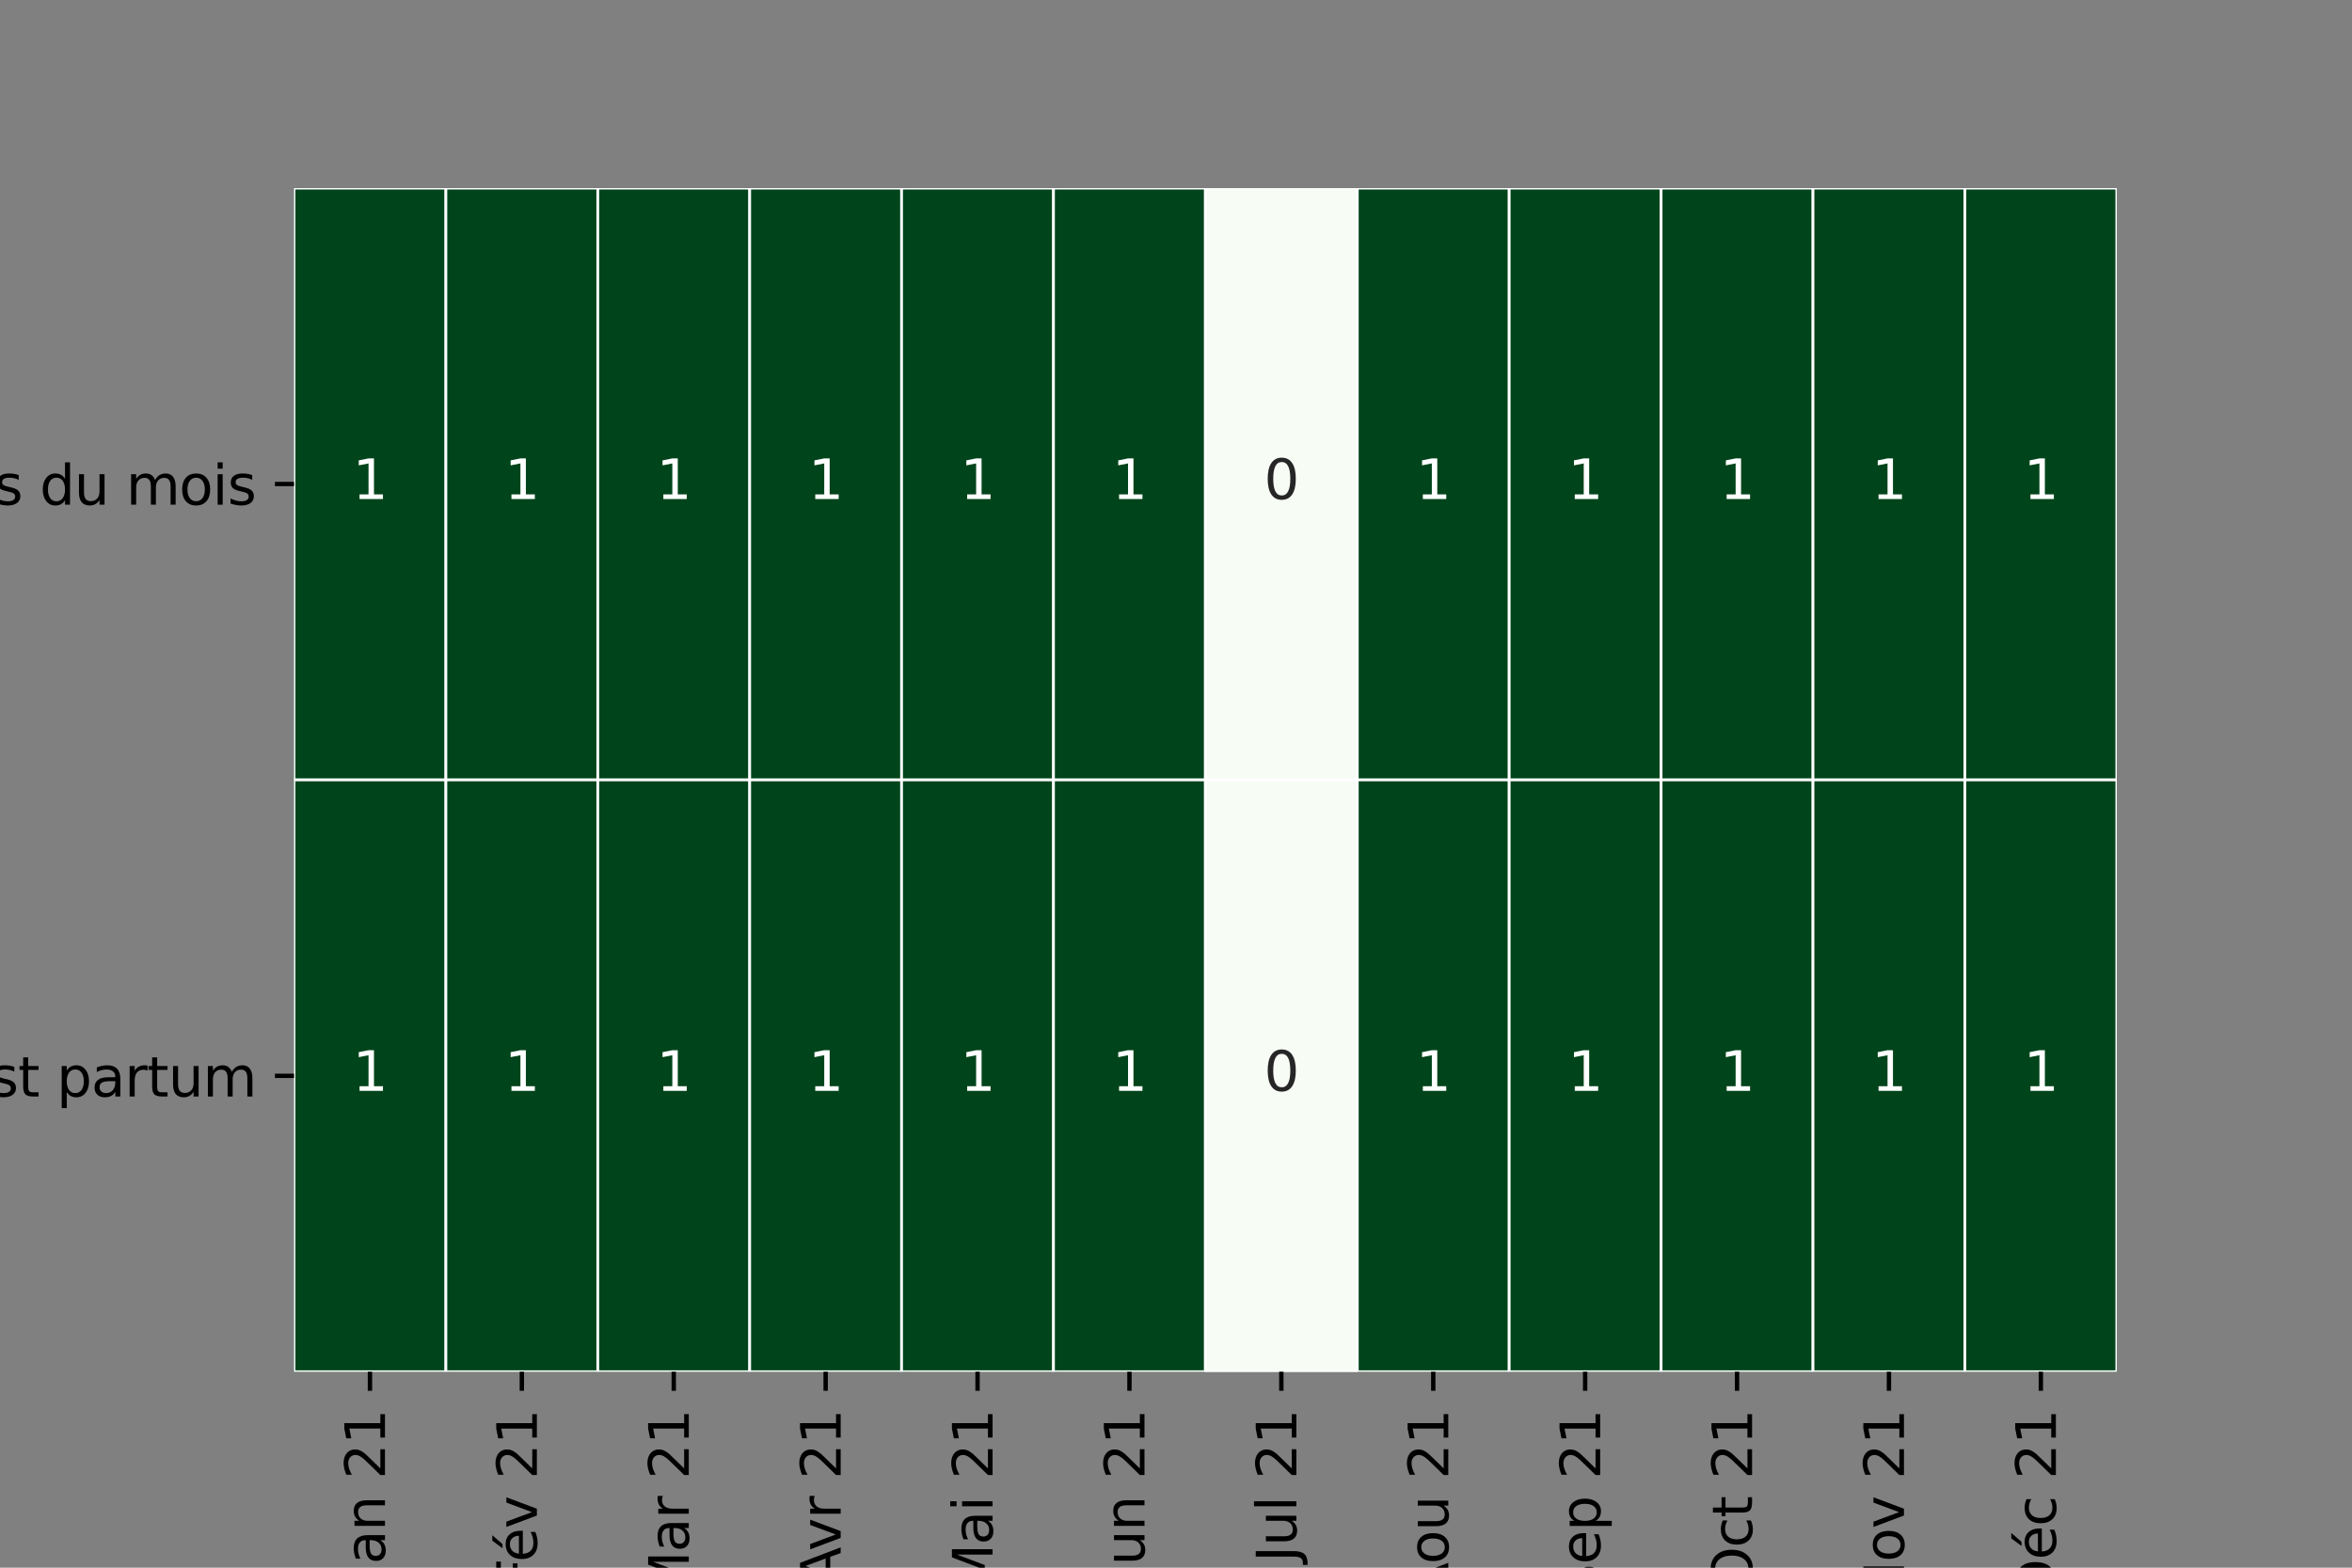 <?xml version="1.0" encoding="utf-8" standalone="no"?>
<!DOCTYPE svg PUBLIC "-//W3C//DTD SVG 1.1//EN"
  "http://www.w3.org/Graphics/SVG/1.1/DTD/svg11.dtd">
<svg height="288pt" version="1.1" viewBox="0 0 432 288" width="432pt" xmlns="http://www.w3.org/2000/svg" xmlns:xlink="http://www.w3.org/1999/xlink">
 <rect x="0" y="0" width="432" height="288" fill="#808080" stroke="none"/>
 <defs>
  <style type="text/css">*{stroke-linecap:butt;stroke-linejoin:round;}</style>
 </defs>
 <g id="figure_1">
  <g id="patch_1">
   <path d="M 0 288 
L 432 288 
L 432 0 
L 0 0 
z
" style="fill:none;"/>
  </g>
  <g id="axes_1">
   <g id="patch_2">
    <path d="M 54 252 
L 388.8 252 
L 388.8 34.56 
L 54 34.56 
z
" style="fill:#ffffff;"/>
   </g>
   <g id="QuadMesh_1">
    <path clip-path="url(#p4b216ec203)" d="M 54 34.56 
L 81.9 34.56 
L 81.9 143.28 
L 54 143.28 
L 54 34.56 
" style="fill:#00441b;stroke:#ffffff;stroke-width:0.5;"/>
    <path clip-path="url(#p4b216ec203)" d="M 81.9 34.56 
L 109.8 34.56 
L 109.8 143.28 
L 81.9 143.28 
L 81.9 34.56 
" style="fill:#00441b;stroke:#ffffff;stroke-width:0.5;"/>
    <path clip-path="url(#p4b216ec203)" d="M 109.8 34.56 
L 137.7 34.56 
L 137.7 143.28 
L 109.8 143.28 
L 109.8 34.56 
" style="fill:#00441b;stroke:#ffffff;stroke-width:0.5;"/>
    <path clip-path="url(#p4b216ec203)" d="M 137.7 34.56 
L 165.6 34.56 
L 165.6 143.28 
L 137.7 143.28 
L 137.7 34.56 
" style="fill:#00441b;stroke:#ffffff;stroke-width:0.5;"/>
    <path clip-path="url(#p4b216ec203)" d="M 165.6 34.56 
L 193.5 34.56 
L 193.5 143.28 
L 165.6 143.28 
L 165.6 34.56 
" style="fill:#00441b;stroke:#ffffff;stroke-width:0.5;"/>
    <path clip-path="url(#p4b216ec203)" d="M 193.5 34.56 
L 221.4 34.56 
L 221.4 143.28 
L 193.5 143.28 
L 193.5 34.56 
" style="fill:#00441b;stroke:#ffffff;stroke-width:0.5;"/>
    <path clip-path="url(#p4b216ec203)" d="M 221.4 34.56 
L 249.3 34.56 
L 249.3 143.28 
L 221.4 143.28 
L 221.4 34.56 
" style="fill:#f7fcf5;stroke:#ffffff;stroke-width:0.5;"/>
    <path clip-path="url(#p4b216ec203)" d="M 249.3 34.56 
L 277.2 34.56 
L 277.2 143.28 
L 249.3 143.28 
L 249.3 34.56 
" style="fill:#00441b;stroke:#ffffff;stroke-width:0.5;"/>
    <path clip-path="url(#p4b216ec203)" d="M 277.2 34.56 
L 305.1 34.56 
L 305.1 143.28 
L 277.2 143.28 
L 277.2 34.56 
" style="fill:#00441b;stroke:#ffffff;stroke-width:0.5;"/>
    <path clip-path="url(#p4b216ec203)" d="M 305.1 34.56 
L 333 34.56 
L 333 143.28 
L 305.1 143.28 
L 305.1 34.56 
" style="fill:#00441b;stroke:#ffffff;stroke-width:0.5;"/>
    <path clip-path="url(#p4b216ec203)" d="M 333 34.56 
L 360.9 34.56 
L 360.9 143.28 
L 333 143.28 
L 333 34.56 
" style="fill:#00441b;stroke:#ffffff;stroke-width:0.5;"/>
    <path clip-path="url(#p4b216ec203)" d="M 360.9 34.56 
L 388.8 34.56 
L 388.8 143.28 
L 360.9 143.28 
L 360.9 34.56 
" style="fill:#00441b;stroke:#ffffff;stroke-width:0.5;"/>
    <path clip-path="url(#p4b216ec203)" d="M 54 143.28 
L 81.9 143.28 
L 81.9 252 
L 54 252 
L 54 143.28 
" style="fill:#00441b;stroke:#ffffff;stroke-width:0.5;"/>
    <path clip-path="url(#p4b216ec203)" d="M 81.9 143.28 
L 109.8 143.28 
L 109.8 252 
L 81.9 252 
L 81.9 143.28 
" style="fill:#00441b;stroke:#ffffff;stroke-width:0.5;"/>
    <path clip-path="url(#p4b216ec203)" d="M 109.8 143.28 
L 137.7 143.28 
L 137.7 252 
L 109.8 252 
L 109.8 143.28 
" style="fill:#00441b;stroke:#ffffff;stroke-width:0.5;"/>
    <path clip-path="url(#p4b216ec203)" d="M 137.7 143.28 
L 165.6 143.28 
L 165.6 252 
L 137.7 252 
L 137.7 143.28 
" style="fill:#00441b;stroke:#ffffff;stroke-width:0.5;"/>
    <path clip-path="url(#p4b216ec203)" d="M 165.6 143.28 
L 193.5 143.28 
L 193.5 252 
L 165.6 252 
L 165.6 143.28 
" style="fill:#00441b;stroke:#ffffff;stroke-width:0.5;"/>
    <path clip-path="url(#p4b216ec203)" d="M 193.5 143.28 
L 221.4 143.28 
L 221.4 252 
L 193.5 252 
L 193.5 143.28 
" style="fill:#00441b;stroke:#ffffff;stroke-width:0.5;"/>
    <path clip-path="url(#p4b216ec203)" d="M 221.4 143.28 
L 249.3 143.28 
L 249.3 252 
L 221.4 252 
L 221.4 143.28 
" style="fill:#f7fcf5;stroke:#ffffff;stroke-width:0.5;"/>
    <path clip-path="url(#p4b216ec203)" d="M 249.3 143.28 
L 277.2 143.28 
L 277.2 252 
L 249.3 252 
L 249.3 143.28 
" style="fill:#00441b;stroke:#ffffff;stroke-width:0.5;"/>
    <path clip-path="url(#p4b216ec203)" d="M 277.2 143.28 
L 305.1 143.28 
L 305.1 252 
L 277.2 252 
L 277.2 143.28 
" style="fill:#00441b;stroke:#ffffff;stroke-width:0.5;"/>
    <path clip-path="url(#p4b216ec203)" d="M 305.1 143.28 
L 333 143.28 
L 333 252 
L 305.1 252 
L 305.1 143.28 
" style="fill:#00441b;stroke:#ffffff;stroke-width:0.5;"/>
    <path clip-path="url(#p4b216ec203)" d="M 333 143.28 
L 360.9 143.28 
L 360.9 252 
L 333 252 
L 333 143.28 
" style="fill:#00441b;stroke:#ffffff;stroke-width:0.5;"/>
    <path clip-path="url(#p4b216ec203)" d="M 360.9 143.28 
L 388.8 143.28 
L 388.8 252 
L 360.9 252 
L 360.9 143.28 
" style="fill:#00441b;stroke:#ffffff;stroke-width:0.5;"/>
   </g>
   <g id="matplotlib.axis_1">
    <g id="xtick_1">
     <g id="line2d_1">
      <defs>
       <path d="M 0 0 
L 0 3.5 
" id="m84b965e8e7" style="stroke:#000000;stroke-width:0.8;"/>
      </defs>
      <g>
       <use style="stroke:#000000;stroke-width:0.8;" x="67.95" xlink:href="#m84b965e8e7" y="252"/>
      </g>
     </g>
     <g id="text_1">
      <!-- Jan 21 -->
      <g transform="translate(70.709 290.319)rotate(-90)scale(0.1 -0.1)">
       <defs>
        <path d="M 628 4666 
L 1259 4666 
L 1259 325 
Q 1259 -519 939 -900 
Q 619 -1281 -91 -1281 
L -331 -1281 
L -331 -750 
L -134 -750 
Q 284 -750 456 -515 
Q 628 -281 628 325 
L 628 4666 
z
" id="DejaVuSans-4a" transform="scale(0.016)"/>
        <path d="M 2194 1759 
Q 1497 1759 1228 1600 
Q 959 1441 959 1056 
Q 959 750 1161 570 
Q 1363 391 1709 391 
Q 2188 391 2477 730 
Q 2766 1069 2766 1631 
L 2766 1759 
L 2194 1759 
z
M 3341 1997 
L 3341 0 
L 2766 0 
L 2766 531 
Q 2569 213 2275 61 
Q 1981 -91 1556 -91 
Q 1019 -91 701 211 
Q 384 513 384 1019 
Q 384 1609 779 1909 
Q 1175 2209 1959 2209 
L 2766 2209 
L 2766 2266 
Q 2766 2663 2505 2880 
Q 2244 3097 1772 3097 
Q 1472 3097 1187 3025 
Q 903 2953 641 2809 
L 641 3341 
Q 956 3463 1253 3523 
Q 1550 3584 1831 3584 
Q 2591 3584 2966 3190 
Q 3341 2797 3341 1997 
z
" id="DejaVuSans-61" transform="scale(0.016)"/>
        <path d="M 3513 2113 
L 3513 0 
L 2938 0 
L 2938 2094 
Q 2938 2591 2744 2837 
Q 2550 3084 2163 3084 
Q 1697 3084 1428 2787 
Q 1159 2491 1159 1978 
L 1159 0 
L 581 0 
L 581 3500 
L 1159 3500 
L 1159 2956 
Q 1366 3272 1645 3428 
Q 1925 3584 2291 3584 
Q 2894 3584 3203 3211 
Q 3513 2838 3513 2113 
z
" id="DejaVuSans-6e" transform="scale(0.016)"/>
        <path id="DejaVuSans-20" transform="scale(0.016)"/>
        <path d="M 1228 531 
L 3431 531 
L 3431 0 
L 469 0 
L 469 531 
Q 828 903 1448 1529 
Q 2069 2156 2228 2338 
Q 2531 2678 2651 2914 
Q 2772 3150 2772 3378 
Q 2772 3750 2511 3984 
Q 2250 4219 1831 4219 
Q 1534 4219 1204 4116 
Q 875 4013 500 3803 
L 500 4441 
Q 881 4594 1212 4672 
Q 1544 4750 1819 4750 
Q 2544 4750 2975 4387 
Q 3406 4025 3406 3419 
Q 3406 3131 3298 2873 
Q 3191 2616 2906 2266 
Q 2828 2175 2409 1742 
Q 1991 1309 1228 531 
z
" id="DejaVuSans-32" transform="scale(0.016)"/>
        <path d="M 794 531 
L 1825 531 
L 1825 4091 
L 703 3866 
L 703 4441 
L 1819 4666 
L 2450 4666 
L 2450 531 
L 3481 531 
L 3481 0 
L 794 0 
L 794 531 
z
" id="DejaVuSans-31" transform="scale(0.016)"/>
       </defs>
       <use xlink:href="#DejaVuSans-4a"/>
       <use x="29.492" xlink:href="#DejaVuSans-61"/>
       <use x="90.771" xlink:href="#DejaVuSans-6e"/>
       <use x="154.15" xlink:href="#DejaVuSans-20"/>
       <use x="185.938" xlink:href="#DejaVuSans-32"/>
       <use x="249.561" xlink:href="#DejaVuSans-31"/>
      </g>
     </g>
    </g>
    <g id="xtick_2">
     <g id="line2d_2">
      <g>
       <use style="stroke:#000000;stroke-width:0.8;" x="95.85" xlink:href="#m84b965e8e7" y="252"/>
      </g>
     </g>
     <g id="text_2">
      <!-- Fév 21 -->
      <g transform="translate(98.609 292.177)rotate(-90)scale(0.1 -0.1)">
       <defs>
        <path d="M 628 4666 
L 3309 4666 
L 3309 4134 
L 1259 4134 
L 1259 2759 
L 3109 2759 
L 3109 2228 
L 1259 2228 
L 1259 0 
L 628 0 
L 628 4666 
z
" id="DejaVuSans-46" transform="scale(0.016)"/>
        <path d="M 3597 1894 
L 3597 1613 
L 953 1613 
Q 991 1019 1311 708 
Q 1631 397 2203 397 
Q 2534 397 2845 478 
Q 3156 559 3463 722 
L 3463 178 
Q 3153 47 2828 -22 
Q 2503 -91 2169 -91 
Q 1331 -91 842 396 
Q 353 884 353 1716 
Q 353 2575 817 3079 
Q 1281 3584 2069 3584 
Q 2775 3584 3186 3129 
Q 3597 2675 3597 1894 
z
M 3022 2063 
Q 3016 2534 2758 2815 
Q 2500 3097 2075 3097 
Q 1594 3097 1305 2825 
Q 1016 2553 972 2059 
L 3022 2063 
z
M 2466 5119 
L 3088 5119 
L 2070 3944 
L 1591 3944 
L 2466 5119 
z
" id="DejaVuSans-e9" transform="scale(0.016)"/>
        <path d="M 191 3500 
L 800 3500 
L 1894 563 
L 2988 3500 
L 3597 3500 
L 2284 0 
L 1503 0 
L 191 3500 
z
" id="DejaVuSans-76" transform="scale(0.016)"/>
       </defs>
       <use xlink:href="#DejaVuSans-46"/>
       <use x="52.02" xlink:href="#DejaVuSans-e9"/>
       <use x="113.543" xlink:href="#DejaVuSans-76"/>
       <use x="172.723" xlink:href="#DejaVuSans-20"/>
       <use x="204.51" xlink:href="#DejaVuSans-32"/>
       <use x="268.133" xlink:href="#DejaVuSans-31"/>
      </g>
     </g>
    </g>
    <g id="xtick_3">
     <g id="line2d_3">
      <g>
       <use style="stroke:#000000;stroke-width:0.8;" x="123.75" xlink:href="#m84b965e8e7" y="252"/>
      </g>
     </g>
     <g id="text_3">
      <!-- Mar 21 -->
      <g transform="translate(126.509 293.77)rotate(-90)scale(0.1 -0.1)">
       <defs>
        <path d="M 628 4666 
L 1569 4666 
L 2759 1491 
L 3956 4666 
L 4897 4666 
L 4897 0 
L 4281 0 
L 4281 4097 
L 3078 897 
L 2444 897 
L 1241 4097 
L 1241 0 
L 628 0 
L 628 4666 
z
" id="DejaVuSans-4d" transform="scale(0.016)"/>
        <path d="M 2631 2963 
Q 2534 3019 2420 3045 
Q 2306 3072 2169 3072 
Q 1681 3072 1420 2755 
Q 1159 2438 1159 1844 
L 1159 0 
L 581 0 
L 581 3500 
L 1159 3500 
L 1159 2956 
Q 1341 3275 1631 3429 
Q 1922 3584 2338 3584 
Q 2397 3584 2469 3576 
Q 2541 3569 2628 3553 
L 2631 2963 
z
" id="DejaVuSans-72" transform="scale(0.016)"/>
       </defs>
       <use xlink:href="#DejaVuSans-4d"/>
       <use x="86.279" xlink:href="#DejaVuSans-61"/>
       <use x="147.559" xlink:href="#DejaVuSans-72"/>
       <use x="188.672" xlink:href="#DejaVuSans-20"/>
       <use x="220.459" xlink:href="#DejaVuSans-32"/>
       <use x="284.082" xlink:href="#DejaVuSans-31"/>
      </g>
     </g>
    </g>
    <g id="xtick_4">
     <g id="line2d_4">
      <g>
       <use style="stroke:#000000;stroke-width:0.8;" x="151.65" xlink:href="#m84b965e8e7" y="252"/>
      </g>
     </g>
     <g id="text_4">
      <!-- Avr 21 -->
      <g transform="translate(154.409 291.186)rotate(-90)scale(0.1 -0.1)">
       <defs>
        <path d="M 2188 4044 
L 1331 1722 
L 3047 1722 
L 2188 4044 
z
M 1831 4666 
L 2547 4666 
L 4325 0 
L 3669 0 
L 3244 1197 
L 1141 1197 
L 716 0 
L 50 0 
L 1831 4666 
z
" id="DejaVuSans-41" transform="scale(0.016)"/>
       </defs>
       <use xlink:href="#DejaVuSans-41"/>
       <use x="62.533" xlink:href="#DejaVuSans-76"/>
       <use x="121.713" xlink:href="#DejaVuSans-72"/>
       <use x="162.826" xlink:href="#DejaVuSans-20"/>
       <use x="194.613" xlink:href="#DejaVuSans-32"/>
       <use x="258.236" xlink:href="#DejaVuSans-31"/>
      </g>
     </g>
    </g>
    <g id="xtick_5">
     <g id="line2d_5">
      <g>
       <use style="stroke:#000000;stroke-width:0.8;" x="179.55" xlink:href="#m84b965e8e7" y="252"/>
      </g>
     </g>
     <g id="text_5">
      <!-- Mai 21 -->
      <g transform="translate(182.309 292.438)rotate(-90)scale(0.1 -0.1)">
       <defs>
        <path d="M 603 3500 
L 1178 3500 
L 1178 0 
L 603 0 
L 603 3500 
z
M 603 4863 
L 1178 4863 
L 1178 4134 
L 603 4134 
L 603 4863 
z
" id="DejaVuSans-69" transform="scale(0.016)"/>
       </defs>
       <use xlink:href="#DejaVuSans-4d"/>
       <use x="86.279" xlink:href="#DejaVuSans-61"/>
       <use x="147.559" xlink:href="#DejaVuSans-69"/>
       <use x="175.342" xlink:href="#DejaVuSans-20"/>
       <use x="207.129" xlink:href="#DejaVuSans-32"/>
       <use x="270.752" xlink:href="#DejaVuSans-31"/>
      </g>
     </g>
    </g>
    <g id="xtick_6">
     <g id="line2d_6">
      <g>
       <use style="stroke:#000000;stroke-width:0.8;" x="207.45" xlink:href="#m84b965e8e7" y="252"/>
      </g>
     </g>
     <g id="text_6">
      <!-- Jun 21 -->
      <g transform="translate(210.209 290.528)rotate(-90)scale(0.1 -0.1)">
       <defs>
        <path d="M 544 1381 
L 544 3500 
L 1119 3500 
L 1119 1403 
Q 1119 906 1312 657 
Q 1506 409 1894 409 
Q 2359 409 2629 706 
Q 2900 1003 2900 1516 
L 2900 3500 
L 3475 3500 
L 3475 0 
L 2900 0 
L 2900 538 
Q 2691 219 2414 64 
Q 2138 -91 1772 -91 
Q 1169 -91 856 284 
Q 544 659 544 1381 
z
M 1991 3584 
L 1991 3584 
z
" id="DejaVuSans-75" transform="scale(0.016)"/>
       </defs>
       <use xlink:href="#DejaVuSans-4a"/>
       <use x="29.492" xlink:href="#DejaVuSans-75"/>
       <use x="92.871" xlink:href="#DejaVuSans-6e"/>
       <use x="156.25" xlink:href="#DejaVuSans-20"/>
       <use x="188.037" xlink:href="#DejaVuSans-32"/>
       <use x="251.66" xlink:href="#DejaVuSans-31"/>
      </g>
     </g>
    </g>
    <g id="xtick_7">
     <g id="line2d_7">
      <g>
       <use style="stroke:#000000;stroke-width:0.8;" x="235.35" xlink:href="#m84b965e8e7" y="252"/>
      </g>
     </g>
     <g id="text_7">
      <!-- Jul 21 -->
      <g transform="translate(238.109 286.969)rotate(-90)scale(0.1 -0.1)">
       <defs>
        <path d="M 603 4863 
L 1178 4863 
L 1178 0 
L 603 0 
L 603 4863 
z
" id="DejaVuSans-6c" transform="scale(0.016)"/>
       </defs>
       <use xlink:href="#DejaVuSans-4a"/>
       <use x="29.492" xlink:href="#DejaVuSans-75"/>
       <use x="92.871" xlink:href="#DejaVuSans-6c"/>
       <use x="120.654" xlink:href="#DejaVuSans-20"/>
       <use x="152.441" xlink:href="#DejaVuSans-32"/>
       <use x="216.064" xlink:href="#DejaVuSans-31"/>
      </g>
     </g>
    </g>
    <g id="xtick_8">
     <g id="line2d_8">
      <g>
       <use style="stroke:#000000;stroke-width:0.8;" x="263.25" xlink:href="#m84b965e8e7" y="252"/>
      </g>
     </g>
     <g id="text_8">
      <!-- Aou 21 -->
      <g transform="translate(266.009 294.025)rotate(-90)scale(0.1 -0.1)">
       <defs>
        <path d="M 1959 3097 
Q 1497 3097 1228 2736 
Q 959 2375 959 1747 
Q 959 1119 1226 758 
Q 1494 397 1959 397 
Q 2419 397 2687 759 
Q 2956 1122 2956 1747 
Q 2956 2369 2687 2733 
Q 2419 3097 1959 3097 
z
M 1959 3584 
Q 2709 3584 3137 3096 
Q 3566 2609 3566 1747 
Q 3566 888 3137 398 
Q 2709 -91 1959 -91 
Q 1206 -91 779 398 
Q 353 888 353 1747 
Q 353 2609 779 3096 
Q 1206 3584 1959 3584 
z
" id="DejaVuSans-6f" transform="scale(0.016)"/>
       </defs>
       <use xlink:href="#DejaVuSans-41"/>
       <use x="66.658" xlink:href="#DejaVuSans-6f"/>
       <use x="127.84" xlink:href="#DejaVuSans-75"/>
       <use x="191.219" xlink:href="#DejaVuSans-20"/>
       <use x="223.006" xlink:href="#DejaVuSans-32"/>
       <use x="286.629" xlink:href="#DejaVuSans-31"/>
      </g>
     </g>
    </g>
    <g id="xtick_9">
     <g id="line2d_9">
      <g>
       <use style="stroke:#000000;stroke-width:0.8;" x="291.15" xlink:href="#m84b965e8e7" y="252"/>
      </g>
     </g>
     <g id="text_9">
      <!-- Sep 21 -->
      <g transform="translate(293.909 293.753)rotate(-90)scale(0.1 -0.1)">
       <defs>
        <path d="M 3425 4513 
L 3425 3897 
Q 3066 4069 2747 4153 
Q 2428 4238 2131 4238 
Q 1616 4238 1336 4038 
Q 1056 3838 1056 3469 
Q 1056 3159 1242 3001 
Q 1428 2844 1947 2747 
L 2328 2669 
Q 3034 2534 3370 2195 
Q 3706 1856 3706 1288 
Q 3706 609 3251 259 
Q 2797 -91 1919 -91 
Q 1588 -91 1214 -16 
Q 841 59 441 206 
L 441 856 
Q 825 641 1194 531 
Q 1563 422 1919 422 
Q 2459 422 2753 634 
Q 3047 847 3047 1241 
Q 3047 1584 2836 1778 
Q 2625 1972 2144 2069 
L 1759 2144 
Q 1053 2284 737 2584 
Q 422 2884 422 3419 
Q 422 4038 858 4394 
Q 1294 4750 2059 4750 
Q 2388 4750 2728 4690 
Q 3069 4631 3425 4513 
z
" id="DejaVuSans-53" transform="scale(0.016)"/>
        <path d="M 3597 1894 
L 3597 1613 
L 953 1613 
Q 991 1019 1311 708 
Q 1631 397 2203 397 
Q 2534 397 2845 478 
Q 3156 559 3463 722 
L 3463 178 
Q 3153 47 2828 -22 
Q 2503 -91 2169 -91 
Q 1331 -91 842 396 
Q 353 884 353 1716 
Q 353 2575 817 3079 
Q 1281 3584 2069 3584 
Q 2775 3584 3186 3129 
Q 3597 2675 3597 1894 
z
M 3022 2063 
Q 3016 2534 2758 2815 
Q 2500 3097 2075 3097 
Q 1594 3097 1305 2825 
Q 1016 2553 972 2059 
L 3022 2063 
z
" id="DejaVuSans-65" transform="scale(0.016)"/>
        <path d="M 1159 525 
L 1159 -1331 
L 581 -1331 
L 581 3500 
L 1159 3500 
L 1159 2969 
Q 1341 3281 1617 3432 
Q 1894 3584 2278 3584 
Q 2916 3584 3314 3078 
Q 3713 2572 3713 1747 
Q 3713 922 3314 415 
Q 2916 -91 2278 -91 
Q 1894 -91 1617 61 
Q 1341 213 1159 525 
z
M 3116 1747 
Q 3116 2381 2855 2742 
Q 2594 3103 2138 3103 
Q 1681 3103 1420 2742 
Q 1159 2381 1159 1747 
Q 1159 1113 1420 752 
Q 1681 391 2138 391 
Q 2594 391 2855 752 
Q 3116 1113 3116 1747 
z
" id="DejaVuSans-70" transform="scale(0.016)"/>
       </defs>
       <use xlink:href="#DejaVuSans-53"/>
       <use x="63.477" xlink:href="#DejaVuSans-65"/>
       <use x="125" xlink:href="#DejaVuSans-70"/>
       <use x="188.477" xlink:href="#DejaVuSans-20"/>
       <use x="220.264" xlink:href="#DejaVuSans-32"/>
       <use x="283.887" xlink:href="#DejaVuSans-31"/>
      </g>
     </g>
    </g>
    <g id="xtick_10">
     <g id="line2d_10">
      <g>
       <use style="stroke:#000000;stroke-width:0.8;" x="319.05" xlink:href="#m84b965e8e7" y="252"/>
      </g>
     </g>
     <g id="text_10">
      <!-- Oct 21 -->
      <g transform="translate(321.809 292.194)rotate(-90)scale(0.1 -0.1)">
       <defs>
        <path d="M 2522 4238 
Q 1834 4238 1429 3725 
Q 1025 3213 1025 2328 
Q 1025 1447 1429 934 
Q 1834 422 2522 422 
Q 3209 422 3611 934 
Q 4013 1447 4013 2328 
Q 4013 3213 3611 3725 
Q 3209 4238 2522 4238 
z
M 2522 4750 
Q 3503 4750 4090 4092 
Q 4678 3434 4678 2328 
Q 4678 1225 4090 567 
Q 3503 -91 2522 -91 
Q 1538 -91 948 565 
Q 359 1222 359 2328 
Q 359 3434 948 4092 
Q 1538 4750 2522 4750 
z
" id="DejaVuSans-4f" transform="scale(0.016)"/>
        <path d="M 3122 3366 
L 3122 2828 
Q 2878 2963 2633 3030 
Q 2388 3097 2138 3097 
Q 1578 3097 1268 2742 
Q 959 2388 959 1747 
Q 959 1106 1268 751 
Q 1578 397 2138 397 
Q 2388 397 2633 464 
Q 2878 531 3122 666 
L 3122 134 
Q 2881 22 2623 -34 
Q 2366 -91 2075 -91 
Q 1284 -91 818 406 
Q 353 903 353 1747 
Q 353 2603 823 3093 
Q 1294 3584 2113 3584 
Q 2378 3584 2631 3529 
Q 2884 3475 3122 3366 
z
" id="DejaVuSans-63" transform="scale(0.016)"/>
        <path d="M 1172 4494 
L 1172 3500 
L 2356 3500 
L 2356 3053 
L 1172 3053 
L 1172 1153 
Q 1172 725 1289 603 
Q 1406 481 1766 481 
L 2356 481 
L 2356 0 
L 1766 0 
Q 1100 0 847 248 
Q 594 497 594 1153 
L 594 3053 
L 172 3053 
L 172 3500 
L 594 3500 
L 594 4494 
L 1172 4494 
z
" id="DejaVuSans-74" transform="scale(0.016)"/>
       </defs>
       <use xlink:href="#DejaVuSans-4f"/>
       <use x="78.711" xlink:href="#DejaVuSans-63"/>
       <use x="133.691" xlink:href="#DejaVuSans-74"/>
       <use x="172.9" xlink:href="#DejaVuSans-20"/>
       <use x="204.688" xlink:href="#DejaVuSans-32"/>
       <use x="268.311" xlink:href="#DejaVuSans-31"/>
      </g>
     </g>
    </g>
    <g id="xtick_11">
     <g id="line2d_11">
      <g>
       <use style="stroke:#000000;stroke-width:0.8;" x="346.95" xlink:href="#m84b965e8e7" y="252"/>
      </g>
     </g>
     <g id="text_11">
      <!-- Nov 21 -->
      <g transform="translate(349.709 294.422)rotate(-90)scale(0.1 -0.1)">
       <defs>
        <path d="M 628 4666 
L 1478 4666 
L 3547 763 
L 3547 4666 
L 4159 4666 
L 4159 0 
L 3309 0 
L 1241 3903 
L 1241 0 
L 628 0 
L 628 4666 
z
" id="DejaVuSans-4e" transform="scale(0.016)"/>
       </defs>
       <use xlink:href="#DejaVuSans-4e"/>
       <use x="74.805" xlink:href="#DejaVuSans-6f"/>
       <use x="135.986" xlink:href="#DejaVuSans-76"/>
       <use x="195.166" xlink:href="#DejaVuSans-20"/>
       <use x="226.953" xlink:href="#DejaVuSans-32"/>
       <use x="290.576" xlink:href="#DejaVuSans-31"/>
      </g>
     </g>
    </g>
    <g id="xtick_12">
     <g id="line2d_12">
      <g>
       <use style="stroke:#000000;stroke-width:0.8;" x="374.85" xlink:href="#m84b965e8e7" y="252"/>
      </g>
     </g>
     <g id="text_12">
      <!-- Déc 21 -->
      <g transform="translate(377.609 294.255)rotate(-90)scale(0.1 -0.1)">
       <defs>
        <path d="M 1259 4147 
L 1259 519 
L 2022 519 
Q 2988 519 3436 956 
Q 3884 1394 3884 2338 
Q 3884 3275 3436 3711 
Q 2988 4147 2022 4147 
L 1259 4147 
z
M 628 4666 
L 1925 4666 
Q 3281 4666 3915 4102 
Q 4550 3538 4550 2338 
Q 4550 1131 3912 565 
Q 3275 0 1925 0 
L 628 0 
L 628 4666 
z
" id="DejaVuSans-44" transform="scale(0.016)"/>
       </defs>
       <use xlink:href="#DejaVuSans-44"/>
       <use x="77.002" xlink:href="#DejaVuSans-e9"/>
       <use x="138.525" xlink:href="#DejaVuSans-63"/>
       <use x="193.506" xlink:href="#DejaVuSans-20"/>
       <use x="225.293" xlink:href="#DejaVuSans-32"/>
       <use x="288.916" xlink:href="#DejaVuSans-31"/>
      </g>
     </g>
    </g>
   </g>
   <g id="matplotlib.axis_2">
    <g id="ytick_1">
     <g id="line2d_13">
      <defs>
       <path d="M 0 0 
L -3.5 0 
" id="m8b0eb23120" style="stroke:#000000;stroke-width:0.8;"/>
      </defs>
      <g>
       <use style="stroke:#000000;stroke-width:0.8;" x="54" xlink:href="#m8b0eb23120" y="88.92"/>
      </g>
     </g>
     <g id="text_13">
      <!-- CSI Mbeng-Mbeng-RMA2017_37. Nombre de femmes ayant recu la  vitamine A en post partum au cours du mois -->
      <g transform="translate(-516.43 92.719)scale(0.1 -0.1)">
       <defs>
        <path d="M 4122 4306 
L 4122 3641 
Q 3803 3938 3442 4084 
Q 3081 4231 2675 4231 
Q 1875 4231 1450 3742 
Q 1025 3253 1025 2328 
Q 1025 1406 1450 917 
Q 1875 428 2675 428 
Q 3081 428 3442 575 
Q 3803 722 4122 1019 
L 4122 359 
Q 3791 134 3420 21 
Q 3050 -91 2638 -91 
Q 1578 -91 968 557 
Q 359 1206 359 2328 
Q 359 3453 968 4101 
Q 1578 4750 2638 4750 
Q 3056 4750 3426 4639 
Q 3797 4528 4122 4306 
z
" id="DejaVuSans-43" transform="scale(0.016)"/>
        <path d="M 628 4666 
L 1259 4666 
L 1259 0 
L 628 0 
L 628 4666 
z
" id="DejaVuSans-49" transform="scale(0.016)"/>
        <path d="M 3116 1747 
Q 3116 2381 2855 2742 
Q 2594 3103 2138 3103 
Q 1681 3103 1420 2742 
Q 1159 2381 1159 1747 
Q 1159 1113 1420 752 
Q 1681 391 2138 391 
Q 2594 391 2855 752 
Q 3116 1113 3116 1747 
z
M 1159 2969 
Q 1341 3281 1617 3432 
Q 1894 3584 2278 3584 
Q 2916 3584 3314 3078 
Q 3713 2572 3713 1747 
Q 3713 922 3314 415 
Q 2916 -91 2278 -91 
Q 1894 -91 1617 61 
Q 1341 213 1159 525 
L 1159 0 
L 581 0 
L 581 4863 
L 1159 4863 
L 1159 2969 
z
" id="DejaVuSans-62" transform="scale(0.016)"/>
        <path d="M 2906 1791 
Q 2906 2416 2648 2759 
Q 2391 3103 1925 3103 
Q 1463 3103 1205 2759 
Q 947 2416 947 1791 
Q 947 1169 1205 825 
Q 1463 481 1925 481 
Q 2391 481 2648 825 
Q 2906 1169 2906 1791 
z
M 3481 434 
Q 3481 -459 3084 -895 
Q 2688 -1331 1869 -1331 
Q 1566 -1331 1297 -1286 
Q 1028 -1241 775 -1147 
L 775 -588 
Q 1028 -725 1275 -790 
Q 1522 -856 1778 -856 
Q 2344 -856 2625 -561 
Q 2906 -266 2906 331 
L 2906 616 
Q 2728 306 2450 153 
Q 2172 0 1784 0 
Q 1141 0 747 490 
Q 353 981 353 1791 
Q 353 2603 747 3093 
Q 1141 3584 1784 3584 
Q 2172 3584 2450 3431 
Q 2728 3278 2906 2969 
L 2906 3500 
L 3481 3500 
L 3481 434 
z
" id="DejaVuSans-67" transform="scale(0.016)"/>
        <path d="M 313 2009 
L 1997 2009 
L 1997 1497 
L 313 1497 
L 313 2009 
z
" id="DejaVuSans-2d" transform="scale(0.016)"/>
        <path d="M 2841 2188 
Q 3044 2119 3236 1894 
Q 3428 1669 3622 1275 
L 4263 0 
L 3584 0 
L 2988 1197 
Q 2756 1666 2539 1819 
Q 2322 1972 1947 1972 
L 1259 1972 
L 1259 0 
L 628 0 
L 628 4666 
L 2053 4666 
Q 2853 4666 3247 4331 
Q 3641 3997 3641 3322 
Q 3641 2881 3436 2590 
Q 3231 2300 2841 2188 
z
M 1259 4147 
L 1259 2491 
L 2053 2491 
Q 2509 2491 2742 2702 
Q 2975 2913 2975 3322 
Q 2975 3731 2742 3939 
Q 2509 4147 2053 4147 
L 1259 4147 
z
" id="DejaVuSans-52" transform="scale(0.016)"/>
        <path d="M 2034 4250 
Q 1547 4250 1301 3770 
Q 1056 3291 1056 2328 
Q 1056 1369 1301 889 
Q 1547 409 2034 409 
Q 2525 409 2770 889 
Q 3016 1369 3016 2328 
Q 3016 3291 2770 3770 
Q 2525 4250 2034 4250 
z
M 2034 4750 
Q 2819 4750 3233 4129 
Q 3647 3509 3647 2328 
Q 3647 1150 3233 529 
Q 2819 -91 2034 -91 
Q 1250 -91 836 529 
Q 422 1150 422 2328 
Q 422 3509 836 4129 
Q 1250 4750 2034 4750 
z
" id="DejaVuSans-30" transform="scale(0.016)"/>
        <path d="M 525 4666 
L 3525 4666 
L 3525 4397 
L 1831 0 
L 1172 0 
L 2766 4134 
L 525 4134 
L 525 4666 
z
" id="DejaVuSans-37" transform="scale(0.016)"/>
        <path d="M 3263 -1063 
L 3263 -1509 
L -63 -1509 
L -63 -1063 
L 3263 -1063 
z
" id="DejaVuSans-5f" transform="scale(0.016)"/>
        <path d="M 2597 2516 
Q 3050 2419 3304 2112 
Q 3559 1806 3559 1356 
Q 3559 666 3084 287 
Q 2609 -91 1734 -91 
Q 1441 -91 1130 -33 
Q 819 25 488 141 
L 488 750 
Q 750 597 1062 519 
Q 1375 441 1716 441 
Q 2309 441 2620 675 
Q 2931 909 2931 1356 
Q 2931 1769 2642 2001 
Q 2353 2234 1838 2234 
L 1294 2234 
L 1294 2753 
L 1863 2753 
Q 2328 2753 2575 2939 
Q 2822 3125 2822 3475 
Q 2822 3834 2567 4026 
Q 2313 4219 1838 4219 
Q 1578 4219 1281 4162 
Q 984 4106 628 3988 
L 628 4550 
Q 988 4650 1302 4700 
Q 1616 4750 1894 4750 
Q 2613 4750 3031 4423 
Q 3450 4097 3450 3541 
Q 3450 3153 3228 2886 
Q 3006 2619 2597 2516 
z
" id="DejaVuSans-33" transform="scale(0.016)"/>
        <path d="M 684 794 
L 1344 794 
L 1344 0 
L 684 0 
L 684 794 
z
" id="DejaVuSans-2e" transform="scale(0.016)"/>
        <path d="M 3328 2828 
Q 3544 3216 3844 3400 
Q 4144 3584 4550 3584 
Q 5097 3584 5394 3201 
Q 5691 2819 5691 2113 
L 5691 0 
L 5113 0 
L 5113 2094 
Q 5113 2597 4934 2840 
Q 4756 3084 4391 3084 
Q 3944 3084 3684 2787 
Q 3425 2491 3425 1978 
L 3425 0 
L 2847 0 
L 2847 2094 
Q 2847 2600 2669 2842 
Q 2491 3084 2119 3084 
Q 1678 3084 1418 2786 
Q 1159 2488 1159 1978 
L 1159 0 
L 581 0 
L 581 3500 
L 1159 3500 
L 1159 2956 
Q 1356 3278 1631 3431 
Q 1906 3584 2284 3584 
Q 2666 3584 2933 3390 
Q 3200 3197 3328 2828 
z
" id="DejaVuSans-6d" transform="scale(0.016)"/>
        <path d="M 2906 2969 
L 2906 4863 
L 3481 4863 
L 3481 0 
L 2906 0 
L 2906 525 
Q 2725 213 2448 61 
Q 2172 -91 1784 -91 
Q 1150 -91 751 415 
Q 353 922 353 1747 
Q 353 2572 751 3078 
Q 1150 3584 1784 3584 
Q 2172 3584 2448 3432 
Q 2725 3281 2906 2969 
z
M 947 1747 
Q 947 1113 1208 752 
Q 1469 391 1925 391 
Q 2381 391 2643 752 
Q 2906 1113 2906 1747 
Q 2906 2381 2643 2742 
Q 2381 3103 1925 3103 
Q 1469 3103 1208 2742 
Q 947 2381 947 1747 
z
" id="DejaVuSans-64" transform="scale(0.016)"/>
        <path d="M 2375 4863 
L 2375 4384 
L 1825 4384 
Q 1516 4384 1395 4259 
Q 1275 4134 1275 3809 
L 1275 3500 
L 2222 3500 
L 2222 3053 
L 1275 3053 
L 1275 0 
L 697 0 
L 697 3053 
L 147 3053 
L 147 3500 
L 697 3500 
L 697 3744 
Q 697 4328 969 4595 
Q 1241 4863 1831 4863 
L 2375 4863 
z
" id="DejaVuSans-66" transform="scale(0.016)"/>
        <path d="M 2834 3397 
L 2834 2853 
Q 2591 2978 2328 3040 
Q 2066 3103 1784 3103 
Q 1356 3103 1142 2972 
Q 928 2841 928 2578 
Q 928 2378 1081 2264 
Q 1234 2150 1697 2047 
L 1894 2003 
Q 2506 1872 2764 1633 
Q 3022 1394 3022 966 
Q 3022 478 2636 193 
Q 2250 -91 1575 -91 
Q 1294 -91 989 -36 
Q 684 19 347 128 
L 347 722 
Q 666 556 975 473 
Q 1284 391 1588 391 
Q 1994 391 2212 530 
Q 2431 669 2431 922 
Q 2431 1156 2273 1281 
Q 2116 1406 1581 1522 
L 1381 1569 
Q 847 1681 609 1914 
Q 372 2147 372 2553 
Q 372 3047 722 3315 
Q 1072 3584 1716 3584 
Q 2034 3584 2315 3537 
Q 2597 3491 2834 3397 
z
" id="DejaVuSans-73" transform="scale(0.016)"/>
        <path d="M 2059 -325 
Q 1816 -950 1584 -1140 
Q 1353 -1331 966 -1331 
L 506 -1331 
L 506 -850 
L 844 -850 
Q 1081 -850 1212 -737 
Q 1344 -625 1503 -206 
L 1606 56 
L 191 3500 
L 800 3500 
L 1894 763 
L 2988 3500 
L 3597 3500 
L 2059 -325 
z
" id="DejaVuSans-79" transform="scale(0.016)"/>
       </defs>
       <use xlink:href="#DejaVuSans-43"/>
       <use x="69.824" xlink:href="#DejaVuSans-53"/>
       <use x="133.301" xlink:href="#DejaVuSans-49"/>
       <use x="162.793" xlink:href="#DejaVuSans-20"/>
       <use x="194.58" xlink:href="#DejaVuSans-4d"/>
       <use x="280.859" xlink:href="#DejaVuSans-62"/>
       <use x="344.336" xlink:href="#DejaVuSans-65"/>
       <use x="405.859" xlink:href="#DejaVuSans-6e"/>
       <use x="469.238" xlink:href="#DejaVuSans-67"/>
       <use x="532.715" xlink:href="#DejaVuSans-2d"/>
       <use x="568.799" xlink:href="#DejaVuSans-4d"/>
       <use x="655.078" xlink:href="#DejaVuSans-62"/>
       <use x="718.555" xlink:href="#DejaVuSans-65"/>
       <use x="780.078" xlink:href="#DejaVuSans-6e"/>
       <use x="843.457" xlink:href="#DejaVuSans-67"/>
       <use x="906.934" xlink:href="#DejaVuSans-2d"/>
       <use x="943.018" xlink:href="#DejaVuSans-52"/>
       <use x="1012.5" xlink:href="#DejaVuSans-4d"/>
       <use x="1098.779" xlink:href="#DejaVuSans-41"/>
       <use x="1167.188" xlink:href="#DejaVuSans-32"/>
       <use x="1230.811" xlink:href="#DejaVuSans-30"/>
       <use x="1294.434" xlink:href="#DejaVuSans-31"/>
       <use x="1358.057" xlink:href="#DejaVuSans-37"/>
       <use x="1421.68" xlink:href="#DejaVuSans-5f"/>
       <use x="1471.68" xlink:href="#DejaVuSans-33"/>
       <use x="1535.303" xlink:href="#DejaVuSans-37"/>
       <use x="1598.926" xlink:href="#DejaVuSans-2e"/>
       <use x="1630.713" xlink:href="#DejaVuSans-20"/>
       <use x="1662.5" xlink:href="#DejaVuSans-4e"/>
       <use x="1737.305" xlink:href="#DejaVuSans-6f"/>
       <use x="1798.486" xlink:href="#DejaVuSans-6d"/>
       <use x="1895.898" xlink:href="#DejaVuSans-62"/>
       <use x="1959.375" xlink:href="#DejaVuSans-72"/>
       <use x="1998.238" xlink:href="#DejaVuSans-65"/>
       <use x="2059.762" xlink:href="#DejaVuSans-20"/>
       <use x="2091.549" xlink:href="#DejaVuSans-64"/>
       <use x="2155.025" xlink:href="#DejaVuSans-65"/>
       <use x="2216.549" xlink:href="#DejaVuSans-20"/>
       <use x="2248.336" xlink:href="#DejaVuSans-66"/>
       <use x="2283.541" xlink:href="#DejaVuSans-65"/>
       <use x="2345.064" xlink:href="#DejaVuSans-6d"/>
       <use x="2442.477" xlink:href="#DejaVuSans-6d"/>
       <use x="2539.889" xlink:href="#DejaVuSans-65"/>
       <use x="2601.412" xlink:href="#DejaVuSans-73"/>
       <use x="2653.512" xlink:href="#DejaVuSans-20"/>
       <use x="2685.299" xlink:href="#DejaVuSans-61"/>
       <use x="2746.578" xlink:href="#DejaVuSans-79"/>
       <use x="2805.758" xlink:href="#DejaVuSans-61"/>
       <use x="2867.037" xlink:href="#DejaVuSans-6e"/>
       <use x="2930.416" xlink:href="#DejaVuSans-74"/>
       <use x="2969.625" xlink:href="#DejaVuSans-20"/>
       <use x="3001.412" xlink:href="#DejaVuSans-72"/>
       <use x="3040.275" xlink:href="#DejaVuSans-65"/>
       <use x="3101.799" xlink:href="#DejaVuSans-63"/>
       <use x="3156.779" xlink:href="#DejaVuSans-75"/>
       <use x="3220.158" xlink:href="#DejaVuSans-20"/>
       <use x="3251.945" xlink:href="#DejaVuSans-6c"/>
       <use x="3279.729" xlink:href="#DejaVuSans-61"/>
       <use x="3341.008" xlink:href="#DejaVuSans-20"/>
       <use x="3372.795" xlink:href="#DejaVuSans-20"/>
       <use x="3404.582" xlink:href="#DejaVuSans-76"/>
       <use x="3463.762" xlink:href="#DejaVuSans-69"/>
       <use x="3491.545" xlink:href="#DejaVuSans-74"/>
       <use x="3530.754" xlink:href="#DejaVuSans-61"/>
       <use x="3592.033" xlink:href="#DejaVuSans-6d"/>
       <use x="3689.445" xlink:href="#DejaVuSans-69"/>
       <use x="3717.229" xlink:href="#DejaVuSans-6e"/>
       <use x="3780.607" xlink:href="#DejaVuSans-65"/>
       <use x="3842.131" xlink:href="#DejaVuSans-20"/>
       <use x="3873.918" xlink:href="#DejaVuSans-41"/>
       <use x="3942.326" xlink:href="#DejaVuSans-20"/>
       <use x="3974.113" xlink:href="#DejaVuSans-65"/>
       <use x="4035.637" xlink:href="#DejaVuSans-6e"/>
       <use x="4099.016" xlink:href="#DejaVuSans-20"/>
       <use x="4130.803" xlink:href="#DejaVuSans-70"/>
       <use x="4194.279" xlink:href="#DejaVuSans-6f"/>
       <use x="4255.461" xlink:href="#DejaVuSans-73"/>
       <use x="4307.561" xlink:href="#DejaVuSans-74"/>
       <use x="4346.77" xlink:href="#DejaVuSans-20"/>
       <use x="4378.557" xlink:href="#DejaVuSans-70"/>
       <use x="4442.033" xlink:href="#DejaVuSans-61"/>
       <use x="4503.312" xlink:href="#DejaVuSans-72"/>
       <use x="4544.426" xlink:href="#DejaVuSans-74"/>
       <use x="4583.635" xlink:href="#DejaVuSans-75"/>
       <use x="4647.014" xlink:href="#DejaVuSans-6d"/>
       <use x="4744.426" xlink:href="#DejaVuSans-20"/>
       <use x="4776.213" xlink:href="#DejaVuSans-61"/>
       <use x="4837.492" xlink:href="#DejaVuSans-75"/>
       <use x="4900.871" xlink:href="#DejaVuSans-20"/>
       <use x="4932.658" xlink:href="#DejaVuSans-63"/>
       <use x="4987.639" xlink:href="#DejaVuSans-6f"/>
       <use x="5048.82" xlink:href="#DejaVuSans-75"/>
       <use x="5112.199" xlink:href="#DejaVuSans-72"/>
       <use x="5153.312" xlink:href="#DejaVuSans-73"/>
       <use x="5205.412" xlink:href="#DejaVuSans-20"/>
       <use x="5237.199" xlink:href="#DejaVuSans-64"/>
       <use x="5300.676" xlink:href="#DejaVuSans-75"/>
       <use x="5364.055" xlink:href="#DejaVuSans-20"/>
       <use x="5395.842" xlink:href="#DejaVuSans-6d"/>
       <use x="5493.254" xlink:href="#DejaVuSans-6f"/>
       <use x="5554.436" xlink:href="#DejaVuSans-69"/>
       <use x="5582.219" xlink:href="#DejaVuSans-73"/>
      </g>
     </g>
    </g>
    <g id="ytick_2">
     <g id="line2d_14">
      <g>
       <use style="stroke:#000000;stroke-width:0.8;" x="54" xlink:href="#m8b0eb23120" y="197.64"/>
      </g>
     </g>
     <g id="text_14">
      <!-- CSI Mbeng-Mbeng-RMA2020_040. Nombre de femmes ayant reçu du Fer/Acide Folique en post partum -->
      <g transform="translate(-465.994 201.439)scale(0.1 -0.1)">
       <defs>
        <path d="M 2419 4116 
L 825 1625 
L 2419 1625 
L 2419 4116 
z
M 2253 4666 
L 3047 4666 
L 3047 1625 
L 3713 1625 
L 3713 1100 
L 3047 1100 
L 3047 0 
L 2419 0 
L 2419 1100 
L 313 1100 
L 313 1709 
L 2253 4666 
z
" id="DejaVuSans-34" transform="scale(0.016)"/>
        <path d="M 3122 3366 
L 3122 2828 
Q 2878 2963 2633 3030 
Q 2388 3097 2138 3097 
Q 1578 3097 1268 2742 
Q 959 2388 959 1747 
Q 959 1106 1268 751 
Q 1578 397 2138 397 
Q 2388 397 2633 464 
Q 2878 531 3122 666 
L 3122 134 
Q 2881 22 2623 -34 
Q 2366 -91 2075 -91 
Q 1284 -91 818 406 
Q 353 903 353 1747 
Q 353 2603 823 3093 
Q 1294 3584 2113 3584 
Q 2378 3584 2631 3529 
Q 2884 3475 3122 3366 
z
M 2311 0 
Q 2482 -194 2566 -358 
Q 2651 -522 2651 -672 
Q 2651 -950 2463 -1092 
Q 2276 -1234 1907 -1234 
Q 1764 -1234 1628 -1215 
Q 1492 -1197 1357 -1159 
L 1357 -750 
Q 1464 -803 1579 -826 
Q 1695 -850 1842 -850 
Q 2026 -850 2120 -775 
Q 2214 -700 2214 -556 
Q 2214 -463 2146 -327 
Q 2079 -191 1939 0 
L 2311 0 
z
" id="DejaVuSans-e7" transform="scale(0.016)"/>
        <path d="M 1625 4666 
L 2156 4666 
L 531 -594 
L 0 -594 
L 1625 4666 
z
" id="DejaVuSans-2f" transform="scale(0.016)"/>
        <path d="M 947 1747 
Q 947 1113 1208 752 
Q 1469 391 1925 391 
Q 2381 391 2643 752 
Q 2906 1113 2906 1747 
Q 2906 2381 2643 2742 
Q 2381 3103 1925 3103 
Q 1469 3103 1208 2742 
Q 947 2381 947 1747 
z
M 2906 525 
Q 2725 213 2448 61 
Q 2172 -91 1784 -91 
Q 1150 -91 751 415 
Q 353 922 353 1747 
Q 353 2572 751 3078 
Q 1150 3584 1784 3584 
Q 2172 3584 2448 3432 
Q 2725 3281 2906 2969 
L 2906 3500 
L 3481 3500 
L 3481 -1331 
L 2906 -1331 
L 2906 525 
z
" id="DejaVuSans-71" transform="scale(0.016)"/>
       </defs>
       <use xlink:href="#DejaVuSans-43"/>
       <use x="69.824" xlink:href="#DejaVuSans-53"/>
       <use x="133.301" xlink:href="#DejaVuSans-49"/>
       <use x="162.793" xlink:href="#DejaVuSans-20"/>
       <use x="194.58" xlink:href="#DejaVuSans-4d"/>
       <use x="280.859" xlink:href="#DejaVuSans-62"/>
       <use x="344.336" xlink:href="#DejaVuSans-65"/>
       <use x="405.859" xlink:href="#DejaVuSans-6e"/>
       <use x="469.238" xlink:href="#DejaVuSans-67"/>
       <use x="532.715" xlink:href="#DejaVuSans-2d"/>
       <use x="568.799" xlink:href="#DejaVuSans-4d"/>
       <use x="655.078" xlink:href="#DejaVuSans-62"/>
       <use x="718.555" xlink:href="#DejaVuSans-65"/>
       <use x="780.078" xlink:href="#DejaVuSans-6e"/>
       <use x="843.457" xlink:href="#DejaVuSans-67"/>
       <use x="906.934" xlink:href="#DejaVuSans-2d"/>
       <use x="943.018" xlink:href="#DejaVuSans-52"/>
       <use x="1012.5" xlink:href="#DejaVuSans-4d"/>
       <use x="1098.779" xlink:href="#DejaVuSans-41"/>
       <use x="1167.188" xlink:href="#DejaVuSans-32"/>
       <use x="1230.811" xlink:href="#DejaVuSans-30"/>
       <use x="1294.434" xlink:href="#DejaVuSans-32"/>
       <use x="1358.057" xlink:href="#DejaVuSans-30"/>
       <use x="1421.68" xlink:href="#DejaVuSans-5f"/>
       <use x="1471.68" xlink:href="#DejaVuSans-30"/>
       <use x="1535.303" xlink:href="#DejaVuSans-34"/>
       <use x="1598.926" xlink:href="#DejaVuSans-30"/>
       <use x="1662.549" xlink:href="#DejaVuSans-2e"/>
       <use x="1694.336" xlink:href="#DejaVuSans-20"/>
       <use x="1726.123" xlink:href="#DejaVuSans-4e"/>
       <use x="1800.928" xlink:href="#DejaVuSans-6f"/>
       <use x="1862.109" xlink:href="#DejaVuSans-6d"/>
       <use x="1959.521" xlink:href="#DejaVuSans-62"/>
       <use x="2022.998" xlink:href="#DejaVuSans-72"/>
       <use x="2061.861" xlink:href="#DejaVuSans-65"/>
       <use x="2123.385" xlink:href="#DejaVuSans-20"/>
       <use x="2155.172" xlink:href="#DejaVuSans-64"/>
       <use x="2218.648" xlink:href="#DejaVuSans-65"/>
       <use x="2280.172" xlink:href="#DejaVuSans-20"/>
       <use x="2311.959" xlink:href="#DejaVuSans-66"/>
       <use x="2347.164" xlink:href="#DejaVuSans-65"/>
       <use x="2408.688" xlink:href="#DejaVuSans-6d"/>
       <use x="2506.1" xlink:href="#DejaVuSans-6d"/>
       <use x="2603.512" xlink:href="#DejaVuSans-65"/>
       <use x="2665.035" xlink:href="#DejaVuSans-73"/>
       <use x="2717.135" xlink:href="#DejaVuSans-20"/>
       <use x="2748.922" xlink:href="#DejaVuSans-61"/>
       <use x="2810.201" xlink:href="#DejaVuSans-79"/>
       <use x="2869.381" xlink:href="#DejaVuSans-61"/>
       <use x="2930.66" xlink:href="#DejaVuSans-6e"/>
       <use x="2994.039" xlink:href="#DejaVuSans-74"/>
       <use x="3033.248" xlink:href="#DejaVuSans-20"/>
       <use x="3065.035" xlink:href="#DejaVuSans-72"/>
       <use x="3103.898" xlink:href="#DejaVuSans-65"/>
       <use x="3165.422" xlink:href="#DejaVuSans-e7"/>
       <use x="3220.402" xlink:href="#DejaVuSans-75"/>
       <use x="3283.781" xlink:href="#DejaVuSans-20"/>
       <use x="3315.568" xlink:href="#DejaVuSans-64"/>
       <use x="3379.045" xlink:href="#DejaVuSans-75"/>
       <use x="3442.424" xlink:href="#DejaVuSans-20"/>
       <use x="3474.211" xlink:href="#DejaVuSans-46"/>
       <use x="3526.23" xlink:href="#DejaVuSans-65"/>
       <use x="3587.754" xlink:href="#DejaVuSans-72"/>
       <use x="3628.867" xlink:href="#DejaVuSans-2f"/>
       <use x="3662.559" xlink:href="#DejaVuSans-41"/>
       <use x="3729.217" xlink:href="#DejaVuSans-63"/>
       <use x="3784.197" xlink:href="#DejaVuSans-69"/>
       <use x="3811.98" xlink:href="#DejaVuSans-64"/>
       <use x="3875.457" xlink:href="#DejaVuSans-65"/>
       <use x="3936.98" xlink:href="#DejaVuSans-20"/>
       <use x="3968.768" xlink:href="#DejaVuSans-46"/>
       <use x="4022.662" xlink:href="#DejaVuSans-6f"/>
       <use x="4083.844" xlink:href="#DejaVuSans-6c"/>
       <use x="4111.627" xlink:href="#DejaVuSans-69"/>
       <use x="4139.41" xlink:href="#DejaVuSans-71"/>
       <use x="4202.887" xlink:href="#DejaVuSans-75"/>
       <use x="4266.266" xlink:href="#DejaVuSans-65"/>
       <use x="4327.789" xlink:href="#DejaVuSans-20"/>
       <use x="4359.576" xlink:href="#DejaVuSans-65"/>
       <use x="4421.1" xlink:href="#DejaVuSans-6e"/>
       <use x="4484.479" xlink:href="#DejaVuSans-20"/>
       <use x="4516.266" xlink:href="#DejaVuSans-70"/>
       <use x="4579.742" xlink:href="#DejaVuSans-6f"/>
       <use x="4640.924" xlink:href="#DejaVuSans-73"/>
       <use x="4693.023" xlink:href="#DejaVuSans-74"/>
       <use x="4732.232" xlink:href="#DejaVuSans-20"/>
       <use x="4764.02" xlink:href="#DejaVuSans-70"/>
       <use x="4827.496" xlink:href="#DejaVuSans-61"/>
       <use x="4888.775" xlink:href="#DejaVuSans-72"/>
       <use x="4929.889" xlink:href="#DejaVuSans-74"/>
       <use x="4969.098" xlink:href="#DejaVuSans-75"/>
       <use x="5032.477" xlink:href="#DejaVuSans-6d"/>
      </g>
     </g>
    </g>
    <g id="text_15">
     <!-- Orgunit name-Data -->
     <g transform="translate(-522.509 191.556)rotate(-90)scale(0.1 -0.1)">
      <use xlink:href="#DejaVuSans-4f"/>
      <use x="78.711" xlink:href="#DejaVuSans-72"/>
      <use x="118.074" xlink:href="#DejaVuSans-67"/>
      <use x="181.551" xlink:href="#DejaVuSans-75"/>
      <use x="244.93" xlink:href="#DejaVuSans-6e"/>
      <use x="308.309" xlink:href="#DejaVuSans-69"/>
      <use x="336.092" xlink:href="#DejaVuSans-74"/>
      <use x="375.301" xlink:href="#DejaVuSans-20"/>
      <use x="407.088" xlink:href="#DejaVuSans-6e"/>
      <use x="470.467" xlink:href="#DejaVuSans-61"/>
      <use x="531.746" xlink:href="#DejaVuSans-6d"/>
      <use x="629.158" xlink:href="#DejaVuSans-65"/>
      <use x="690.682" xlink:href="#DejaVuSans-2d"/>
      <use x="726.766" xlink:href="#DejaVuSans-44"/>
      <use x="803.768" xlink:href="#DejaVuSans-61"/>
      <use x="865.047" xlink:href="#DejaVuSans-74"/>
      <use x="904.256" xlink:href="#DejaVuSans-61"/>
     </g>
    </g>
   </g>
   <g id="text_16">
    <!-- 1 -->
    <g style="fill:#ffffff;" transform="translate(64.769 91.679)scale(0.1 -0.1)">
     <use xlink:href="#DejaVuSans-31"/>
    </g>
   </g>
   <g id="text_17">
    <!-- 1 -->
    <g style="fill:#ffffff;" transform="translate(92.669 91.679)scale(0.1 -0.1)">
     <use xlink:href="#DejaVuSans-31"/>
    </g>
   </g>
   <g id="text_18">
    <!-- 1 -->
    <g style="fill:#ffffff;" transform="translate(120.569 91.679)scale(0.1 -0.1)">
     <use xlink:href="#DejaVuSans-31"/>
    </g>
   </g>
   <g id="text_19">
    <!-- 1 -->
    <g style="fill:#ffffff;" transform="translate(148.469 91.679)scale(0.1 -0.1)">
     <use xlink:href="#DejaVuSans-31"/>
    </g>
   </g>
   <g id="text_20">
    <!-- 1 -->
    <g style="fill:#ffffff;" transform="translate(176.369 91.679)scale(0.1 -0.1)">
     <use xlink:href="#DejaVuSans-31"/>
    </g>
   </g>
   <g id="text_21">
    <!-- 1 -->
    <g style="fill:#ffffff;" transform="translate(204.269 91.679)scale(0.1 -0.1)">
     <use xlink:href="#DejaVuSans-31"/>
    </g>
   </g>
   <g id="text_22">
    <!-- 0 -->
    <g style="fill:#262626;" transform="translate(232.169 91.679)scale(0.1 -0.1)">
     <use xlink:href="#DejaVuSans-30"/>
    </g>
   </g>
   <g id="text_23">
    <!-- 1 -->
    <g style="fill:#ffffff;" transform="translate(260.069 91.679)scale(0.1 -0.1)">
     <use xlink:href="#DejaVuSans-31"/>
    </g>
   </g>
   <g id="text_24">
    <!-- 1 -->
    <g style="fill:#ffffff;" transform="translate(287.969 91.679)scale(0.1 -0.1)">
     <use xlink:href="#DejaVuSans-31"/>
    </g>
   </g>
   <g id="text_25">
    <!-- 1 -->
    <g style="fill:#ffffff;" transform="translate(315.869 91.679)scale(0.1 -0.1)">
     <use xlink:href="#DejaVuSans-31"/>
    </g>
   </g>
   <g id="text_26">
    <!-- 1 -->
    <g style="fill:#ffffff;" transform="translate(343.769 91.679)scale(0.1 -0.1)">
     <use xlink:href="#DejaVuSans-31"/>
    </g>
   </g>
   <g id="text_27">
    <!-- 1 -->
    <g style="fill:#ffffff;" transform="translate(371.669 91.679)scale(0.1 -0.1)">
     <use xlink:href="#DejaVuSans-31"/>
    </g>
   </g>
   <g id="text_28">
    <!-- 1 -->
    <g style="fill:#ffffff;" transform="translate(64.769 200.399)scale(0.1 -0.1)">
     <use xlink:href="#DejaVuSans-31"/>
    </g>
   </g>
   <g id="text_29">
    <!-- 1 -->
    <g style="fill:#ffffff;" transform="translate(92.669 200.399)scale(0.1 -0.1)">
     <use xlink:href="#DejaVuSans-31"/>
    </g>
   </g>
   <g id="text_30">
    <!-- 1 -->
    <g style="fill:#ffffff;" transform="translate(120.569 200.399)scale(0.1 -0.1)">
     <use xlink:href="#DejaVuSans-31"/>
    </g>
   </g>
   <g id="text_31">
    <!-- 1 -->
    <g style="fill:#ffffff;" transform="translate(148.469 200.399)scale(0.1 -0.1)">
     <use xlink:href="#DejaVuSans-31"/>
    </g>
   </g>
   <g id="text_32">
    <!-- 1 -->
    <g style="fill:#ffffff;" transform="translate(176.369 200.399)scale(0.1 -0.1)">
     <use xlink:href="#DejaVuSans-31"/>
    </g>
   </g>
   <g id="text_33">
    <!-- 1 -->
    <g style="fill:#ffffff;" transform="translate(204.269 200.399)scale(0.1 -0.1)">
     <use xlink:href="#DejaVuSans-31"/>
    </g>
   </g>
   <g id="text_34">
    <!-- 0 -->
    <g style="fill:#262626;" transform="translate(232.169 200.399)scale(0.1 -0.1)">
     <use xlink:href="#DejaVuSans-30"/>
    </g>
   </g>
   <g id="text_35">
    <!-- 1 -->
    <g style="fill:#ffffff;" transform="translate(260.069 200.399)scale(0.1 -0.1)">
     <use xlink:href="#DejaVuSans-31"/>
    </g>
   </g>
   <g id="text_36">
    <!-- 1 -->
    <g style="fill:#ffffff;" transform="translate(287.969 200.399)scale(0.1 -0.1)">
     <use xlink:href="#DejaVuSans-31"/>
    </g>
   </g>
   <g id="text_37">
    <!-- 1 -->
    <g style="fill:#ffffff;" transform="translate(315.869 200.399)scale(0.1 -0.1)">
     <use xlink:href="#DejaVuSans-31"/>
    </g>
   </g>
   <g id="text_38">
    <!-- 1 -->
    <g style="fill:#ffffff;" transform="translate(343.769 200.399)scale(0.1 -0.1)">
     <use xlink:href="#DejaVuSans-31"/>
    </g>
   </g>
   <g id="text_39">
    <!-- 1 -->
    <g style="fill:#ffffff;" transform="translate(371.669 200.399)scale(0.1 -0.1)">
     <use xlink:href="#DejaVuSans-31"/>
    </g>
   </g>
  </g>
 </g>
 <defs>
  <clipPath id="p4b216ec203">
   <rect height="217.44" width="334.8" x="54" y="34.56"/>
  </clipPath>
 </defs>
</svg>
